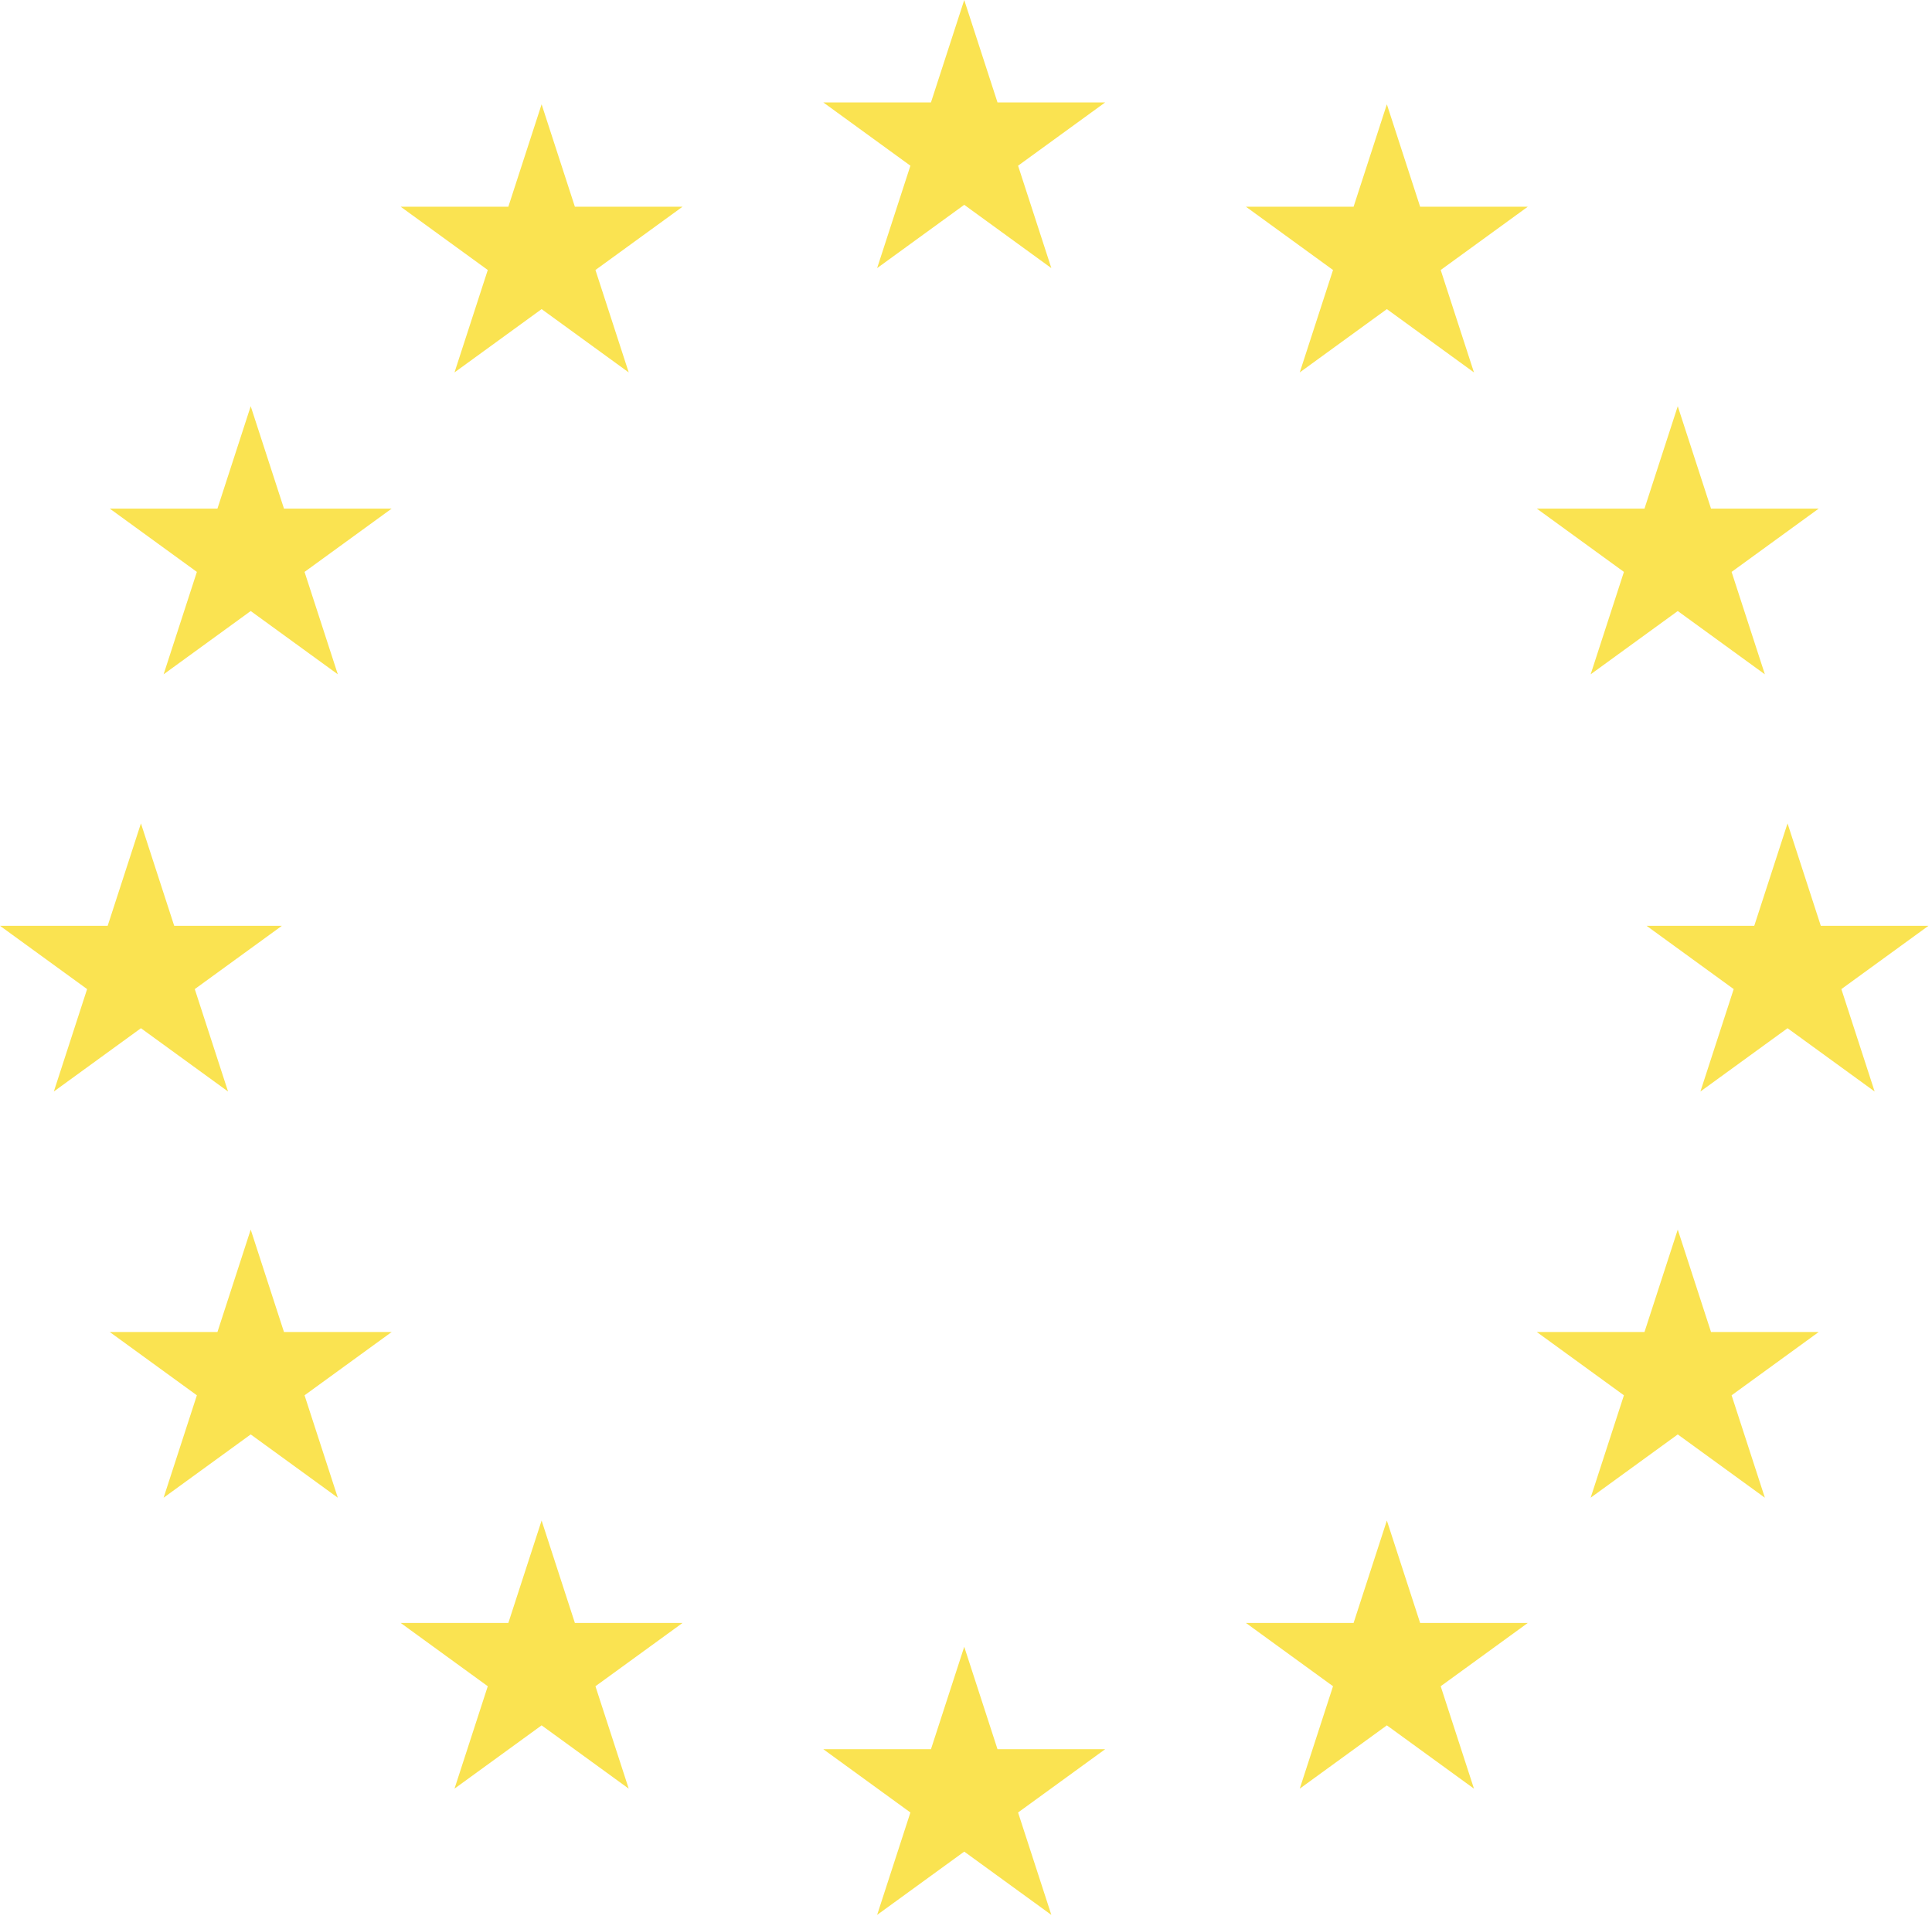 <svg width="352" height="349" viewBox="0 0 352 349" fill="none" xmlns="http://www.w3.org/2000/svg">
    <path fill-rule="evenodd" clip-rule="evenodd" d="M181.74 18.657L175.679 0L169.617 18.657H150L165.87 30.187L159.808 48.843L175.679 37.313L191.549 48.843L185.487 30.187L201.357 18.657H181.74ZM181.74 318.657L175.679 300L169.617 318.657H150L165.87 330.187L159.808 348.843L175.679 337.313L191.549 348.843L185.487 330.187L201.357 318.657H181.74ZM25.678 150L31.74 168.657H51.357L35.487 180.187L41.549 198.843L25.678 187.313L9.808 198.843L15.87 180.187L0 168.657H19.617L25.678 150ZM104.74 37.657L98.678 19L92.617 37.657H73L88.87 49.187L82.808 67.844L98.678 56.313L114.549 67.844L108.487 49.187L124.357 37.657H104.74ZM98.678 277L104.74 295.657H124.357L108.487 307.187L114.549 325.843L98.678 314.313L82.808 325.843L88.87 307.187L73 295.657H92.617L98.678 277ZM51.74 92.656L45.678 74L39.617 92.656H20L35.87 104.187L29.808 122.843L45.678 111.313L61.549 122.843L55.487 104.187L71.357 92.656H51.74ZM45.678 224L51.74 242.657H71.357L55.487 254.187L61.549 272.843L45.678 261.313L29.808 272.843L35.87 254.187L20 242.657H39.617L45.678 224ZM319.617 168.657L325.679 150L331.74 168.657H351.357L335.487 180.187L341.549 198.843L325.679 187.313L309.808 198.843L315.87 180.187L300 168.657H319.617ZM252.679 19L246.617 37.657H227L242.87 49.187L236.808 67.844L252.679 56.313L268.549 67.844L262.487 49.187L278.357 37.657H258.74L252.679 19ZM246.617 295.657L252.679 277L258.74 295.657H278.357L262.487 307.187L268.549 325.843L252.679 314.313L236.808 325.843L242.87 307.187L227 295.657H246.617ZM305.679 74L299.617 92.656H280L295.87 104.187L289.808 122.843L305.679 111.313L321.549 122.843L315.487 104.187L331.357 92.656H311.74L305.679 74ZM299.617 242.657L305.679 224L311.74 242.657H331.357L315.487 254.187L321.549 272.843L305.679 261.313L289.808 272.843L295.87 254.187L280 242.657H299.617Z" fill="#FAE351"/>
</svg>
